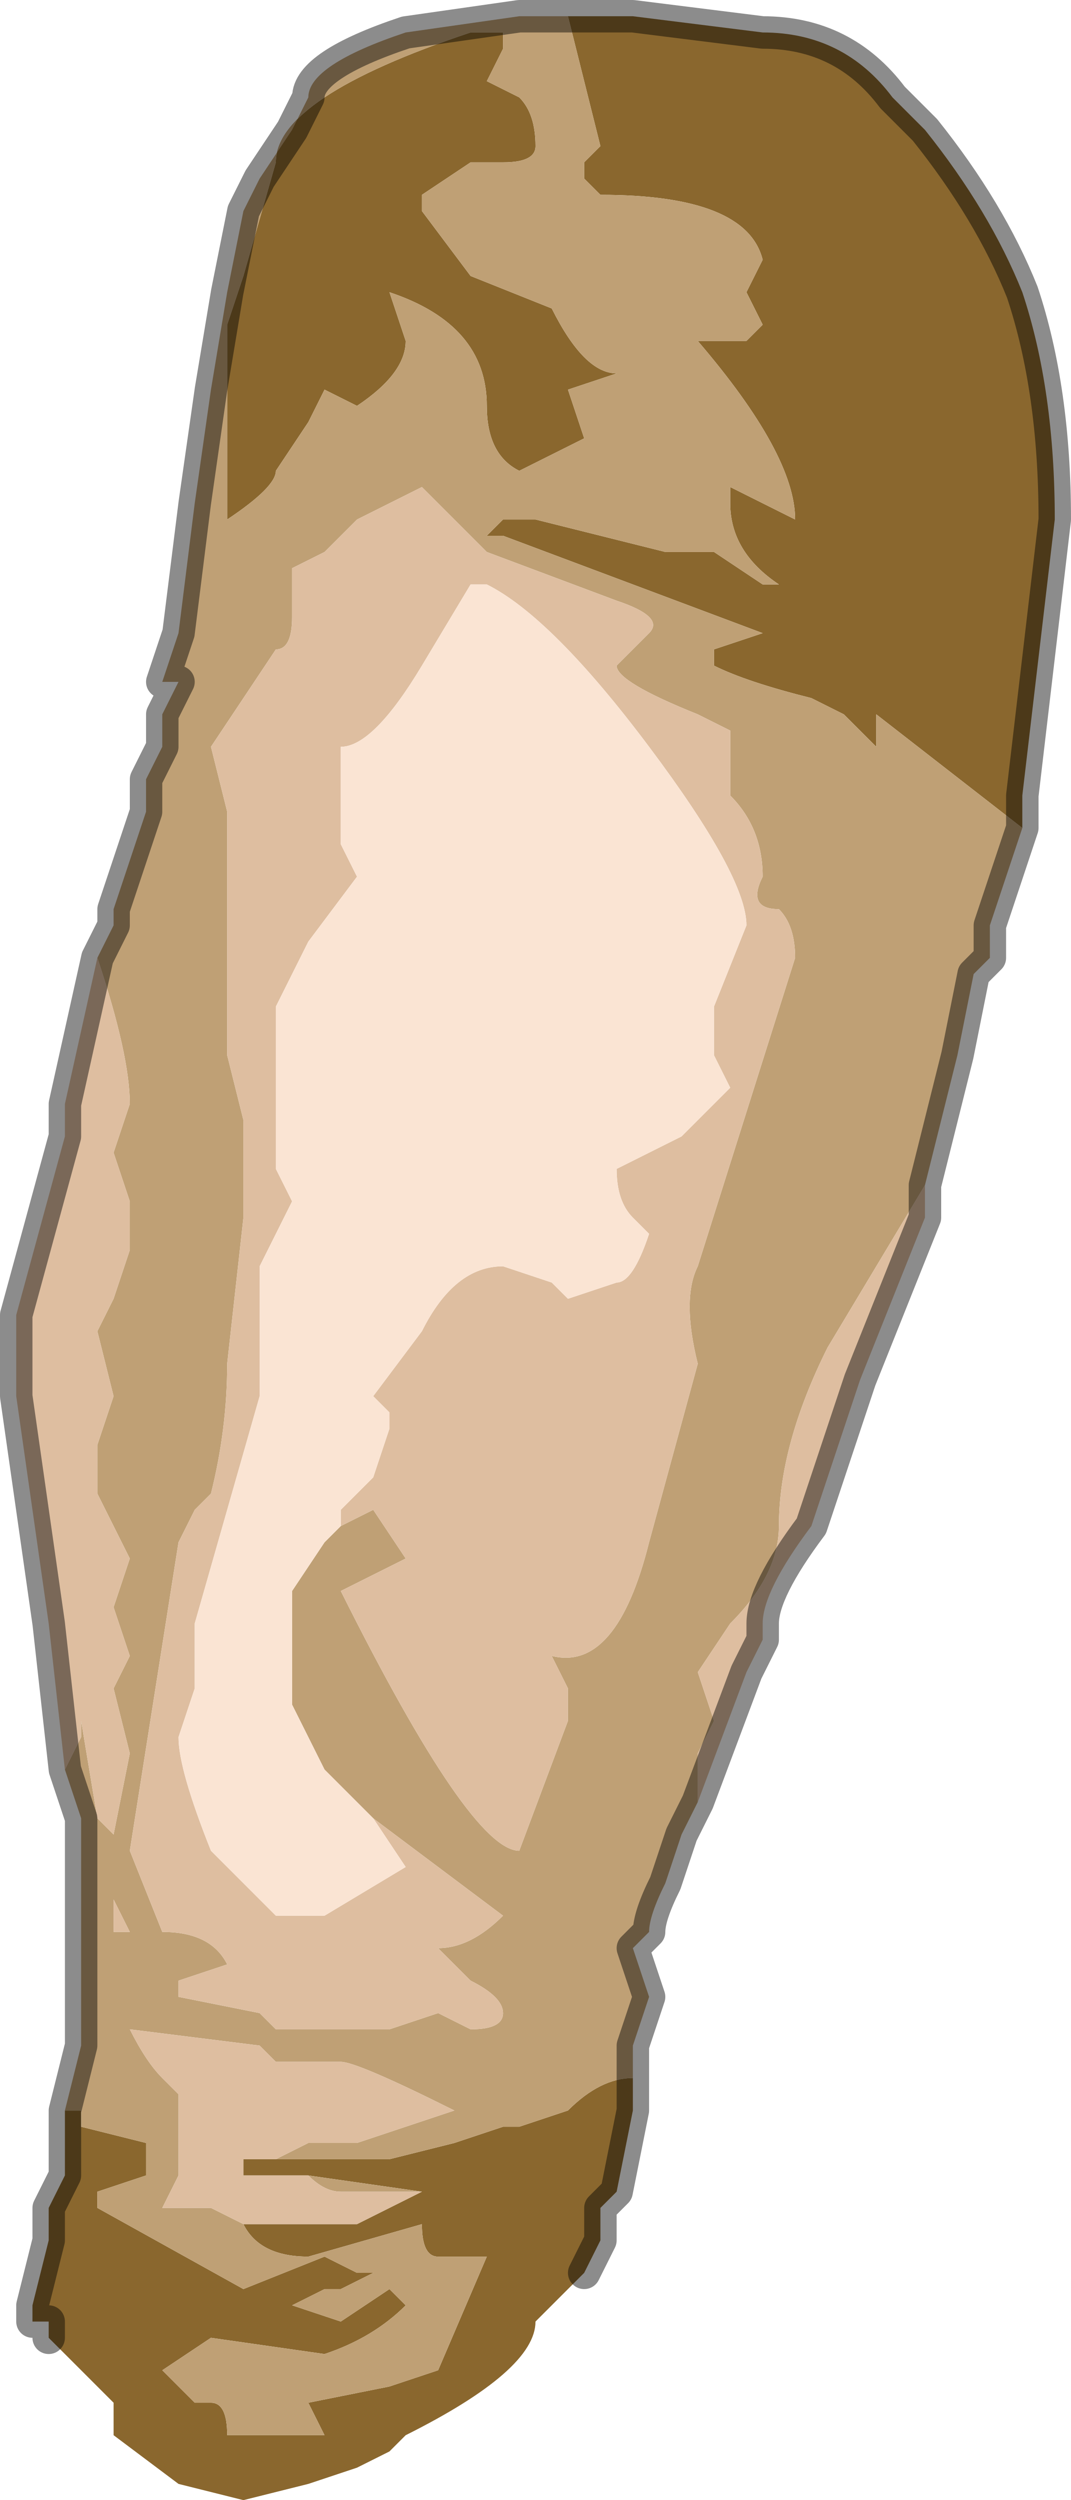 <?xml version="1.0" encoding="UTF-8" standalone="no"?>
<svg xmlns:xlink="http://www.w3.org/1999/xlink" height="7.7px" width="3.3px" xmlns="http://www.w3.org/2000/svg">
  <g transform="matrix(1.0, 0.0, 0.0, 1.0, 1.65, 3.85)">
    <path d="M0.1 -3.8 L0.3 -3.8 0.7 -3.75 Q0.95 -3.75 1.1 -3.55 L1.2 -3.45 Q1.4 -3.2 1.5 -2.95 1.6 -2.65 1.6 -2.25 L1.5 -1.4 1.5 -1.3 1.05 -1.65 1.05 -1.55 0.95 -1.65 0.85 -1.7 Q0.65 -1.75 0.55 -1.8 L0.55 -1.85 0.7 -1.9 -0.1 -2.2 -0.15 -2.2 -0.1 -2.25 0.0 -2.25 0.4 -2.15 0.45 -2.15 0.45 -2.15 0.55 -2.15 0.7 -2.05 0.75 -2.05 Q0.6 -2.15 0.6 -2.3 L0.6 -2.35 0.8 -2.25 Q0.8 -2.45 0.5 -2.8 L0.6 -2.8 0.65 -2.8 0.7 -2.85 0.65 -2.95 0.7 -3.05 Q0.65 -3.25 0.2 -3.25 0.2 -3.25 0.15 -3.3 L0.15 -3.3 0.15 -3.35 0.2 -3.4 0.15 -3.6 0.1 -3.8 M0.3 2.55 L0.3 2.65 0.25 2.9 0.2 2.95 0.2 3.05 0.15 3.15 0.1 3.2 0.0 3.3 Q0.0 3.45 -0.4 3.65 L-0.4 3.65 -0.45 3.7 -0.55 3.75 -0.7 3.8 -0.9 3.85 -1.1 3.8 -1.3 3.65 -1.3 3.55 -1.5 3.35 -1.5 3.3 -1.55 3.3 -1.55 3.25 -1.5 3.05 -1.5 2.95 -1.45 2.85 -1.45 2.8 -1.45 2.75 -1.45 2.65 -1.4 2.65 -1.4 2.7 -1.2 2.75 -1.2 2.85 -1.35 2.9 -1.35 2.95 -0.9 3.2 -0.65 3.1 -0.55 3.15 -0.5 3.15 -0.6 3.2 -0.65 3.2 -0.75 3.25 -0.75 3.25 -0.6 3.3 -0.45 3.2 -0.4 3.25 Q-0.5 3.35 -0.65 3.4 L-1.0 3.35 -1.15 3.45 -1.05 3.55 -1.0 3.55 Q-0.95 3.55 -0.95 3.65 L-0.65 3.65 -0.7 3.55 -0.45 3.5 -0.3 3.45 -0.15 3.1 -0.3 3.1 Q-0.35 3.1 -0.35 3.0 L-0.7 3.1 Q-0.85 3.1 -0.9 3.0 L-0.9 3.0 -0.85 3.0 -0.8 3.0 -0.75 3.0 -0.55 3.0 -0.35 2.9 -0.35 2.9 -0.7 2.85 -0.9 2.85 -0.9 2.8 -0.85 2.8 -0.8 2.8 -0.45 2.8 -0.25 2.75 -0.1 2.7 0.0 2.7 -0.05 2.7 0.1 2.65 Q0.2 2.55 0.3 2.55 M0.05 -2.9 Q0.15 -2.7 0.25 -2.7 L0.1 -2.65 0.15 -2.5 0.05 -2.45 -0.05 -2.4 -0.05 -2.4 Q-0.15 -2.45 -0.15 -2.6 -0.15 -2.85 -0.45 -2.95 L-0.45 -2.95 -0.4 -2.8 Q-0.4 -2.7 -0.55 -2.6 L-0.65 -2.65 -0.65 -2.65 -0.7 -2.55 -0.8 -2.4 Q-0.8 -2.35 -0.95 -2.25 L-0.95 -2.65 -0.95 -2.85 -0.9 -3.0 -0.8 -3.35 Q-0.8 -3.55 -0.2 -3.75 L-0.1 -3.75 -0.1 -3.7 -0.15 -3.6 -0.05 -3.55 Q0.0 -3.5 0.0 -3.4 0.0 -3.35 -0.1 -3.35 L-0.2 -3.35 -0.35 -3.25 -0.35 -3.2 -0.2 -3.0 0.05 -2.9 0.05 -2.9 M-1.45 2.75 L-1.45 2.65 -1.45 2.75 M-1.45 2.65 L-1.45 2.65" fill="#8a672e" fill-rule="evenodd" stroke="none"/>
    <path d="M-1.35 -0.9 L-1.3 -1.0 -1.3 -1.05 -1.25 -1.2 -1.2 -1.35 -1.2 -1.45 -1.15 -1.55 -1.15 -1.65 -1.1 -1.75 -1.15 -1.75 -1.1 -1.9 -1.05 -2.3 -1.0 -2.65 -0.95 -2.95 -0.9 -3.2 -0.85 -3.3 -0.75 -3.45 -0.7 -3.55 Q-0.7 -3.65 -0.4 -3.75 L-0.05 -3.8 0.0 -3.8 0.1 -3.8 0.15 -3.6 0.2 -3.4 0.15 -3.35 0.15 -3.3 0.15 -3.3 Q0.2 -3.25 0.2 -3.25 0.65 -3.25 0.7 -3.05 L0.65 -2.95 0.7 -2.85 0.65 -2.8 0.6 -2.8 0.5 -2.8 Q0.8 -2.45 0.8 -2.25 L0.6 -2.35 0.6 -2.3 Q0.6 -2.15 0.75 -2.05 L0.7 -2.05 0.55 -2.15 0.45 -2.15 0.45 -2.15 0.4 -2.15 0.0 -2.25 -0.1 -2.25 -0.15 -2.2 -0.1 -2.2 0.7 -1.9 0.55 -1.85 0.55 -1.8 Q0.65 -1.75 0.85 -1.7 L0.95 -1.65 1.05 -1.55 1.05 -1.65 1.5 -1.3 1.45 -1.15 1.4 -1.0 1.4 -0.95 1.4 -0.9 1.35 -0.85 1.35 -0.85 1.3 -0.6 1.25 -0.4 1.2 -0.2 0.9 0.3 Q0.75 0.6 0.75 0.85 0.75 1.0 0.6 1.15 L0.5 1.3 0.55 1.45 0.5 1.55 0.5 1.7 0.45 1.8 0.4 1.95 Q0.35 2.05 0.35 2.1 L0.3 2.15 0.35 2.3 0.3 2.45 0.3 2.55 Q0.2 2.55 0.1 2.65 L-0.05 2.7 0.0 2.7 -0.1 2.7 -0.25 2.75 -0.45 2.8 -0.8 2.8 -0.8 2.8 -0.7 2.75 -0.55 2.75 -0.25 2.65 Q-0.55 2.5 -0.6 2.5 L-0.8 2.5 -0.85 2.45 -1.25 2.4 Q-1.2 2.5 -1.15 2.55 L-1.1 2.6 -1.1 2.85 -1.15 2.95 -1.0 2.95 -0.9 3.0 -0.85 3.0 -0.9 3.0 -0.9 3.0 Q-0.85 3.1 -0.7 3.1 L-0.35 3.0 Q-0.35 3.1 -0.3 3.1 L-0.15 3.1 -0.3 3.45 -0.45 3.5 -0.7 3.55 -0.65 3.65 -0.95 3.65 Q-0.95 3.55 -1.0 3.55 L-1.05 3.55 -1.15 3.45 -1.0 3.35 -0.65 3.4 Q-0.5 3.35 -0.4 3.25 L-0.45 3.2 -0.6 3.3 -0.75 3.25 -0.75 3.25 -0.65 3.2 -0.6 3.2 -0.5 3.15 -0.55 3.15 -0.65 3.1 -0.9 3.2 -1.35 2.95 -1.35 2.9 -1.2 2.85 -1.2 2.75 -1.4 2.7 -1.4 2.65 -1.45 2.65 -1.4 2.45 -1.4 2.4 -1.4 2.25 -1.4 1.75 -1.45 1.6 -1.4 1.5 -1.4 1.45 -1.35 1.75 -1.3 1.8 -1.3 1.8 -1.25 1.55 -1.3 1.35 -1.25 1.25 -1.3 1.1 -1.25 0.95 -1.35 0.75 -1.35 0.6 -1.3 0.45 -1.35 0.25 -1.3 0.15 -1.25 0.0 -1.25 -0.15 -1.3 -0.3 -1.25 -0.45 Q-1.25 -0.6 -1.35 -0.9 M0.05 -2.9 L0.05 -2.9 -0.2 -3.0 -0.35 -3.2 -0.35 -3.25 -0.2 -3.35 -0.1 -3.35 Q0.0 -3.35 0.0 -3.4 0.0 -3.5 -0.05 -3.55 L-0.15 -3.6 -0.1 -3.7 -0.1 -3.75 -0.2 -3.75 Q-0.8 -3.55 -0.8 -3.35 L-0.9 -3.0 -0.95 -2.85 -0.95 -2.65 -0.95 -2.25 Q-0.8 -2.35 -0.8 -2.4 L-0.7 -2.55 -0.65 -2.65 -0.65 -2.65 -0.55 -2.6 Q-0.4 -2.7 -0.4 -2.8 L-0.45 -2.95 -0.45 -2.95 Q-0.15 -2.85 -0.15 -2.6 -0.15 -2.45 -0.05 -2.4 L-0.05 -2.4 0.05 -2.45 0.15 -2.5 0.1 -2.65 0.25 -2.7 Q0.15 -2.7 0.05 -2.9 M-0.6 0.85 L-0.6 0.85 -0.5 0.8 -0.4 0.95 -0.5 1.0 -0.6 1.05 Q-0.2 1.85 -0.05 1.85 L0.1 1.45 0.1 1.35 0.05 1.25 Q0.25 1.3 0.35 0.9 L0.5 0.35 Q0.45 0.15 0.5 0.05 L0.8 -0.9 Q0.8 -1.0 0.75 -1.05 0.65 -1.05 0.7 -1.15 0.7 -1.3 0.6 -1.4 L0.6 -1.6 0.5 -1.65 Q0.25 -1.75 0.25 -1.8 L0.35 -1.9 Q0.4 -1.95 0.25 -2.0 L-0.15 -2.15 -0.35 -2.35 -0.45 -2.3 -0.55 -2.25 -0.65 -2.15 -0.75 -2.1 -0.75 -1.95 Q-0.75 -1.85 -0.8 -1.85 L-0.9 -1.7 -1.0 -1.55 -0.95 -1.35 -0.95 -1.15 -0.95 -0.6 -0.9 -0.4 -0.9 -0.1 -0.95 0.35 Q-0.95 0.55 -1.0 0.75 L-1.05 0.8 -1.1 0.9 -1.25 1.85 -1.15 2.1 Q-1.0 2.1 -0.95 2.2 -1.1 2.25 -1.1 2.25 L-1.1 2.3 -0.85 2.35 -0.8 2.4 -0.45 2.4 -0.3 2.35 -0.2 2.4 Q-0.1 2.4 -0.1 2.35 -0.1 2.3 -0.2 2.25 L-0.3 2.15 -0.3 2.15 Q-0.2 2.15 -0.1 2.05 L-0.5 1.75 -0.65 1.6 -0.75 1.4 -0.75 1.05 -0.65 0.9 -0.6 0.85 M-0.7 2.85 L-0.35 2.9 -0.35 2.9 -0.4 2.9 -0.6 2.9 Q-0.65 2.9 -0.7 2.85 M-1.25 2.3 L-1.3 2.3 -1.25 2.3 -1.25 2.3 M-1.3 2.2 L-1.3 2.2 M-1.3 2.0 L-1.3 2.1 -1.25 2.1 -1.3 2.0 M-1.45 2.65 L-1.45 2.65 -1.4 2.45 -1.45 2.65" fill="#bfa075" fill-rule="evenodd" stroke="none"/>
    <path d="M1.2 -0.2 L1.2 -0.1 1.0 0.4 0.95 0.55 0.85 0.85 Q0.7 1.05 0.7 1.15 L0.7 1.2 0.65 1.3 0.5 1.7 0.5 1.55 0.55 1.45 0.5 1.3 0.6 1.15 Q0.75 1.0 0.75 0.85 0.75 0.6 0.9 0.3 L1.2 -0.2 M-1.4 1.75 L-1.45 1.6 -1.5 1.15 -1.6 0.45 -1.6 0.2 -1.45 -0.35 -1.45 -0.45 -1.35 -0.9 -1.35 -0.9 Q-1.25 -0.6 -1.25 -0.45 L-1.3 -0.3 -1.25 -0.15 -1.25 0.0 -1.3 0.15 -1.35 0.25 -1.3 0.45 -1.35 0.6 -1.35 0.75 -1.25 0.95 -1.3 1.1 -1.25 1.25 -1.3 1.35 -1.25 1.55 -1.3 1.8 -1.3 1.8 -1.35 1.75 -1.4 1.45 -1.4 1.5 -1.45 1.6 -1.4 1.75 M-0.5 1.75 L-0.1 2.05 Q-0.2 2.15 -0.3 2.15 L-0.3 2.15 -0.2 2.25 Q-0.1 2.3 -0.1 2.35 -0.1 2.4 -0.2 2.4 L-0.3 2.35 -0.45 2.4 -0.8 2.4 -0.85 2.35 -1.1 2.3 -1.1 2.25 Q-1.1 2.25 -0.95 2.2 -1.0 2.1 -1.15 2.1 L-1.25 1.85 -1.1 0.9 -1.05 0.8 -1.0 0.75 Q-0.95 0.55 -0.95 0.35 L-0.9 -0.1 -0.9 -0.4 -0.95 -0.6 -0.95 -1.15 -0.95 -1.35 -1.0 -1.55 -0.9 -1.7 -0.8 -1.85 Q-0.75 -1.85 -0.75 -1.95 L-0.75 -2.1 -0.65 -2.15 -0.55 -2.25 -0.45 -2.3 -0.35 -2.35 -0.15 -2.15 0.25 -2.0 Q0.4 -1.95 0.35 -1.9 L0.25 -1.8 Q0.25 -1.75 0.5 -1.65 L0.6 -1.6 0.6 -1.4 Q0.7 -1.3 0.7 -1.15 0.65 -1.05 0.75 -1.05 0.8 -1.0 0.8 -0.9 L0.5 0.05 Q0.45 0.15 0.5 0.35 L0.35 0.9 Q0.25 1.3 0.05 1.25 L0.1 1.35 0.1 1.45 -0.05 1.85 Q-0.2 1.85 -0.6 1.05 L-0.5 1.0 -0.4 0.95 -0.5 0.8 -0.6 0.85 -0.6 0.85 -0.6 0.8 -0.5 0.7 -0.45 0.55 -0.45 0.5 -0.5 0.45 -0.35 0.25 Q-0.25 0.05 -0.1 0.05 L0.05 0.1 0.1 0.15 0.25 0.1 Q0.3 0.1 0.35 -0.05 L0.3 -0.1 Q0.25 -0.15 0.25 -0.25 L0.45 -0.35 0.6 -0.5 0.55 -0.6 0.55 -0.75 0.65 -1.0 Q0.65 -1.15 0.35 -1.55 0.05 -1.95 -0.15 -2.05 L-0.2 -2.05 -0.35 -1.8 Q-0.5 -1.55 -0.6 -1.55 L-0.6 -1.55 -0.6 -1.25 -0.55 -1.15 -0.7 -0.95 -0.8 -0.75 -0.8 -0.6 -0.8 -0.25 -0.75 -0.15 -0.85 0.05 -0.85 0.45 -1.05 1.15 -1.05 1.35 -1.1 1.5 Q-1.1 1.6 -1.0 1.85 L-0.8 2.05 -0.8 2.05 -0.65 2.05 -0.4 1.9 -0.5 1.75 -0.5 1.75 M-0.8 2.8 L-0.85 2.8 -0.9 2.8 -0.9 2.85 -0.7 2.85 Q-0.65 2.9 -0.6 2.9 L-0.4 2.9 -0.35 2.9 -0.55 3.0 -0.75 3.0 -0.8 3.0 -0.85 3.0 -0.9 3.0 -1.0 2.95 -1.15 2.95 -1.1 2.85 -1.1 2.6 -1.15 2.55 Q-1.2 2.5 -1.25 2.4 L-0.85 2.45 -0.8 2.5 -0.6 2.5 Q-0.55 2.5 -0.25 2.65 L-0.55 2.75 -0.7 2.75 -0.8 2.8 -0.8 2.8 M-1.3 2.0 L-1.25 2.1 -1.3 2.1 -1.3 2.0 M-1.3 2.2 L-1.3 2.2 M-1.25 2.3 L-1.25 2.3 -1.3 2.3 -1.25 2.3" fill="#debea0" fill-rule="evenodd" stroke="none"/>
    <path d="M-0.6 0.85 L-0.65 0.9 -0.75 1.05 -0.75 1.4 -0.65 1.6 -0.5 1.75 -0.5 1.75 -0.4 1.9 -0.65 2.05 -0.8 2.05 -0.8 2.05 -1.0 1.85 Q-1.1 1.6 -1.1 1.5 L-1.05 1.35 -1.05 1.15 -0.85 0.45 -0.85 0.05 -0.75 -0.15 -0.8 -0.25 -0.8 -0.6 -0.8 -0.75 -0.7 -0.95 -0.55 -1.15 -0.6 -1.25 -0.6 -1.55 -0.6 -1.55 Q-0.5 -1.55 -0.35 -1.8 L-0.2 -2.05 -0.15 -2.05 Q0.05 -1.95 0.35 -1.55 0.65 -1.15 0.65 -1.0 L0.55 -0.75 0.55 -0.6 0.6 -0.5 0.45 -0.35 0.25 -0.25 Q0.25 -0.15 0.3 -0.1 L0.35 -0.05 Q0.3 0.1 0.25 0.1 L0.1 0.15 0.05 0.1 -0.1 0.05 Q-0.25 0.05 -0.35 0.25 L-0.5 0.45 -0.45 0.5 -0.45 0.55 -0.5 0.7 -0.6 0.8 -0.6 0.85" fill="#fae4d3" fill-rule="evenodd" stroke="none"/>
    <path d="M-1.35 -0.9 L-1.3 -1.0 -1.3 -1.05 -1.25 -1.2 -1.2 -1.35 -1.2 -1.45 -1.15 -1.55 -1.15 -1.65 -1.1 -1.75 -1.15 -1.75 -1.1 -1.9 -1.05 -2.3 -1.0 -2.65 -0.95 -2.95 -0.9 -3.2 -0.85 -3.3 -0.75 -3.45 -0.7 -3.55 Q-0.7 -3.65 -0.4 -3.75 L-0.05 -3.8 0.0 -3.8 0.1 -3.8 0.3 -3.8 0.7 -3.75 Q0.95 -3.75 1.1 -3.55 L1.2 -3.45 Q1.4 -3.2 1.5 -2.95 1.6 -2.65 1.6 -2.25 L1.5 -1.4 1.5 -1.3 1.45 -1.15 1.4 -1.0 1.4 -0.95 1.4 -0.9 1.35 -0.85 1.35 -0.85 1.3 -0.6 1.25 -0.4 1.2 -0.2 1.2 -0.1 1.0 0.4 0.95 0.55 0.85 0.85 Q0.7 1.05 0.7 1.15 L0.7 1.2 0.65 1.3 0.5 1.7 0.45 1.8 0.4 1.95 Q0.35 2.05 0.35 2.1 L0.3 2.15 0.35 2.3 0.3 2.45 0.3 2.55 0.3 2.65 0.25 2.9 0.2 2.95 0.2 3.05 0.15 3.15 M-1.5 3.35 L-1.5 3.3 -1.55 3.3 -1.55 3.25 -1.5 3.05 -1.5 2.95 -1.45 2.85 -1.45 2.8 -1.45 2.75 -1.45 2.65 -1.4 2.45 -1.4 2.4 -1.4 2.25 -1.4 1.75 -1.45 1.6 -1.5 1.15 -1.6 0.45 -1.6 0.2 -1.45 -0.35 -1.45 -0.45 -1.35 -0.9 -1.35 -0.9" fill="none" stroke="#000000" stroke-linecap="round" stroke-linejoin="round" stroke-opacity="0.451" stroke-width="0.1"/>
  </g>
</svg>
